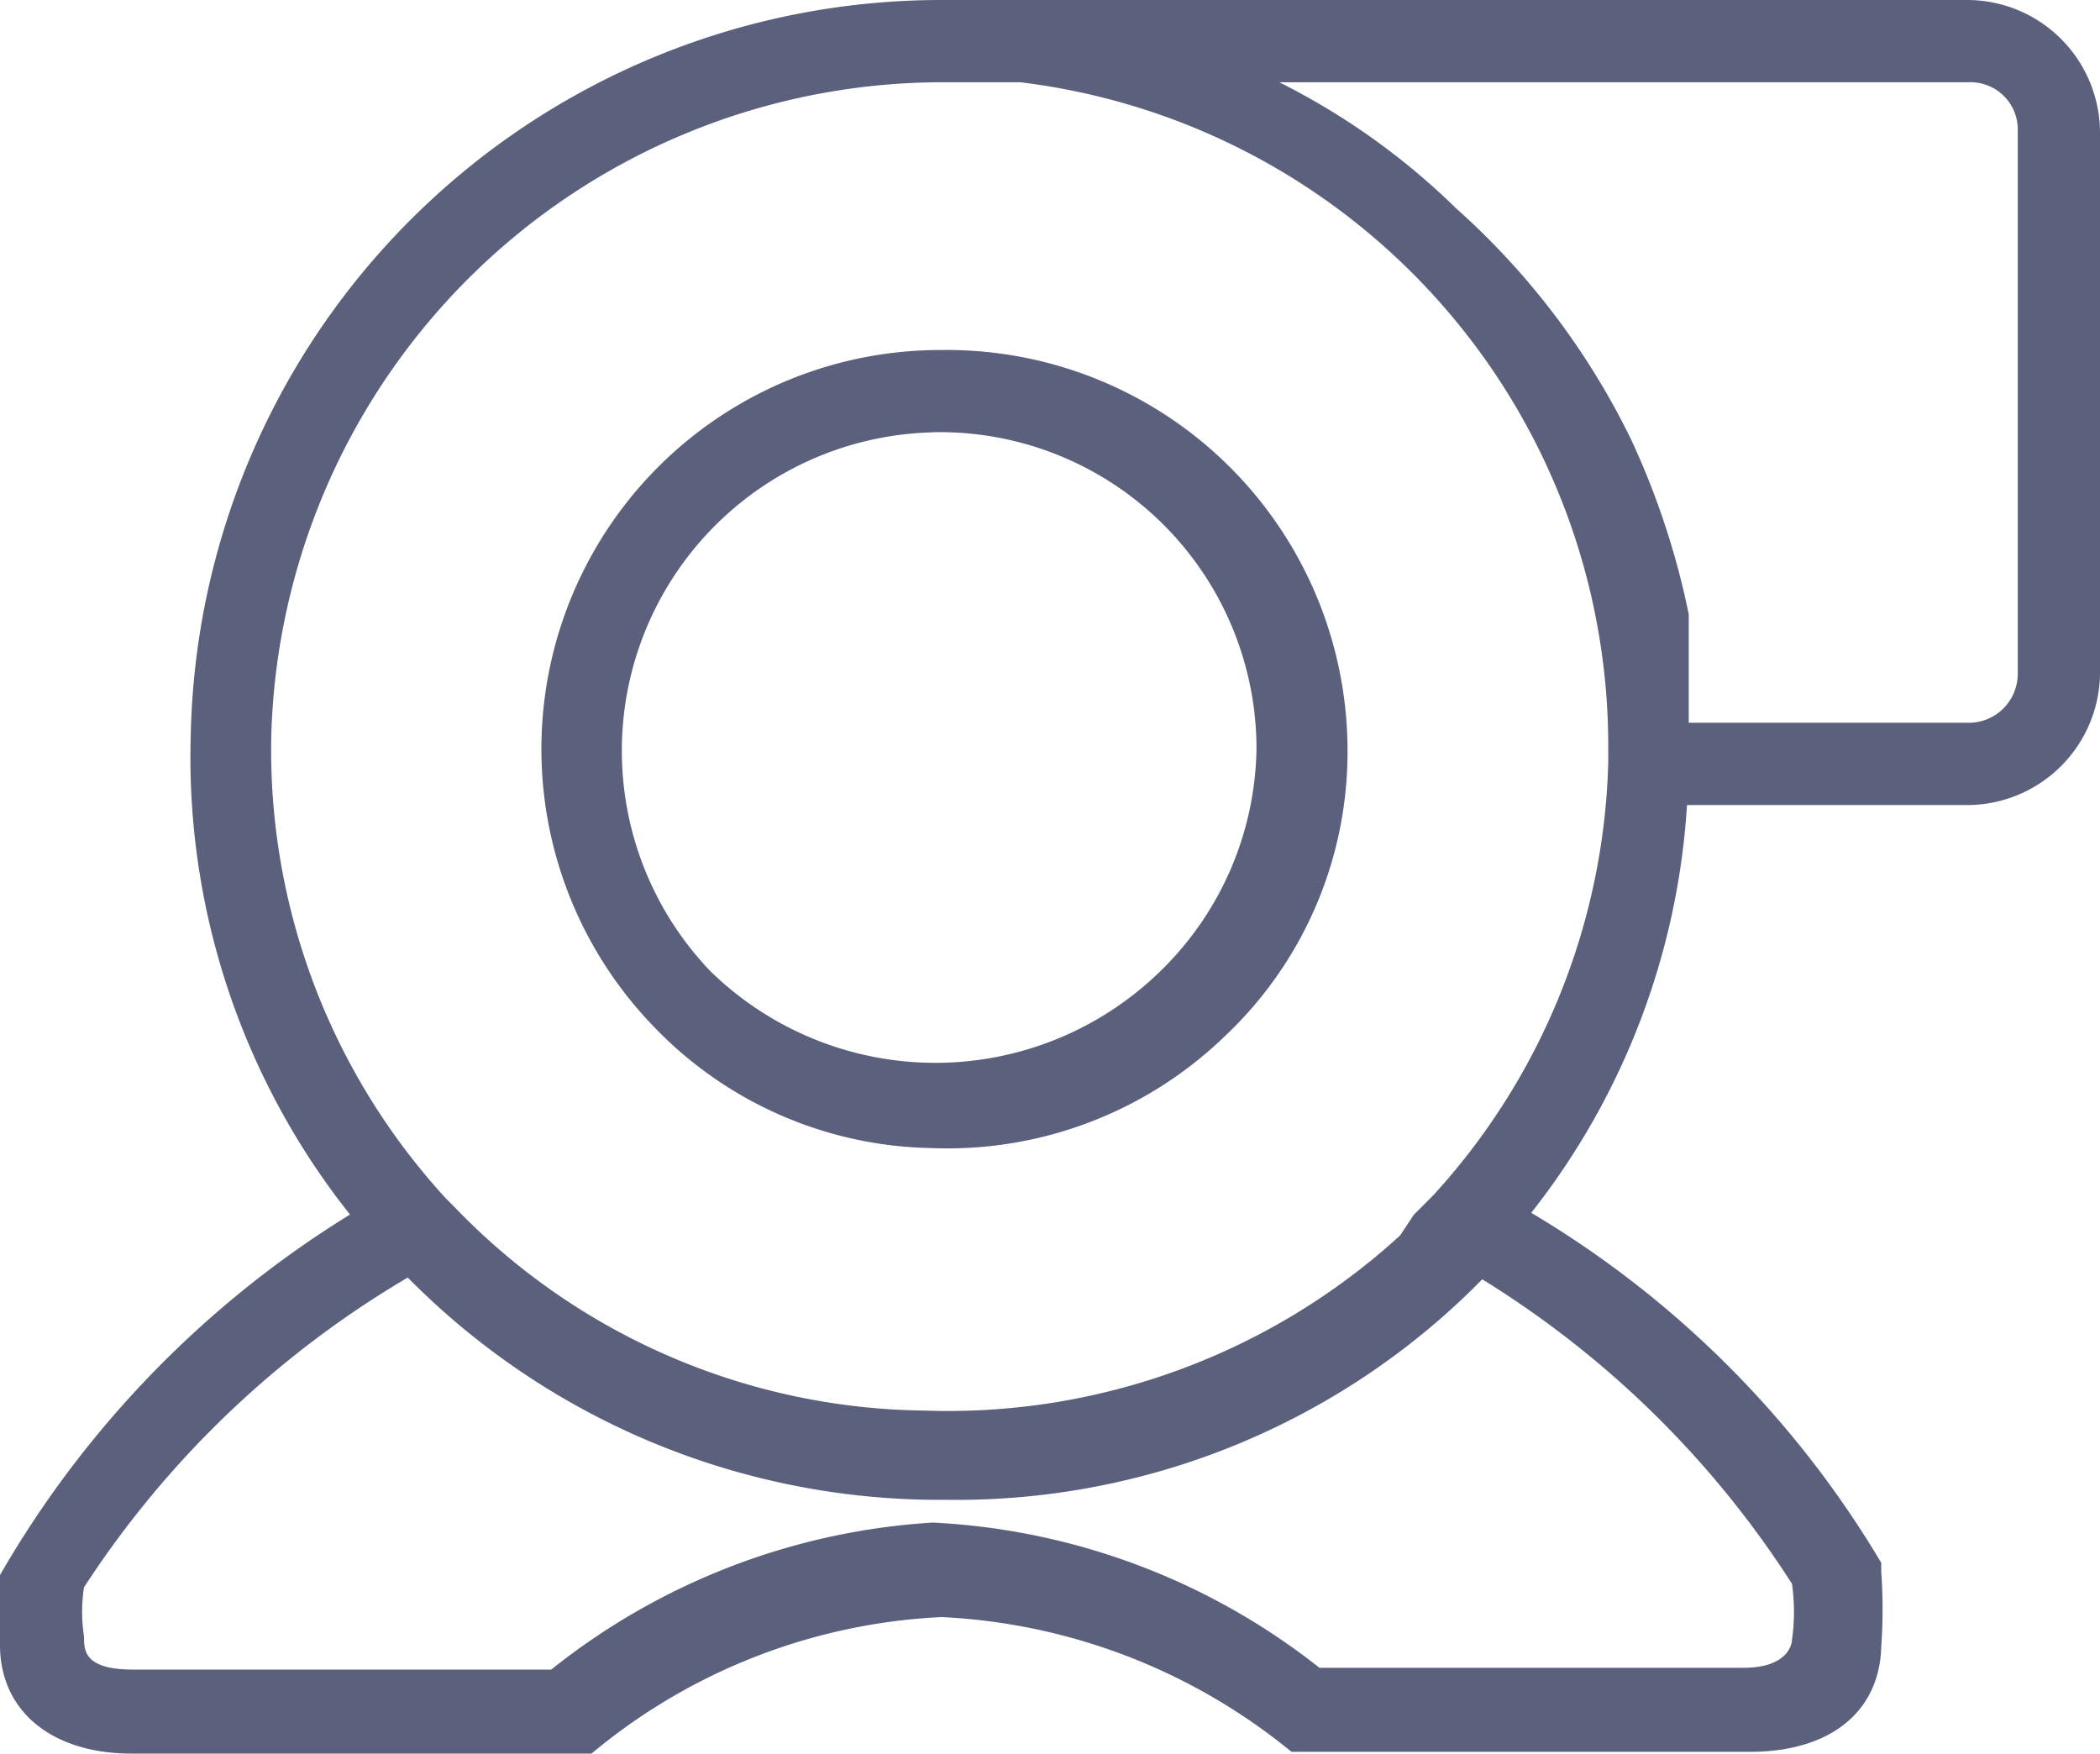 <svg xmlns="http://www.w3.org/2000/svg" viewBox="0 0 12 10.02"><title>Ресурс 8</title><path d="M11.25,0H5.37A4.29,4.29,0,0,0,1.09,4.2,4.2,4.2,0,0,0,2,6.94,5.85,5.85,0,0,0,0,9,1.2,1.2,0,0,0,0,9.4c0,.38.3.62.75.62H3.32l.06,0a3.37,3.37,0,0,1,2-.78,3.41,3.41,0,0,1,2,.77l.07,0H10c.46,0,.74-.23.75-.6a3.08,3.08,0,0,0,0-.43V8.93a5.73,5.73,0,0,0-2-2A4.18,4.18,0,0,0,9.64,4.6h1.61A.76.76,0,0,0,12,3.85V.75A.76.76,0,0,0,11.25,0ZM5.37.47h.46A3.82,3.82,0,0,1,9.19,4.28v.08a3.81,3.81,0,0,1-1,2.47h0l-.11.11L8,7.06a3.83,3.83,0,0,1-2.72,1A3.78,3.78,0,0,1,2.6,6.9l-.05-.05a3.79,3.79,0,0,1-1-2.64A3.84,3.84,0,0,1,5.37.47Zm4.87,8.58a1.15,1.15,0,0,1,0,.32v0s0,.16-.28.16H7.54a3.87,3.87,0,0,0-2.21-.83,3.87,3.87,0,0,0-2.18.84H.76c-.28,0-.28-.11-.28-.19a.92.92,0,0,1,0-.28A5.58,5.58,0,0,1,2.33,7.3a4.27,4.27,0,0,0,3,1.27h.08a4.21,4.21,0,0,0,3-1.2l.06-.06A5.58,5.58,0,0,1,10.24,9.05Zm1.29-5.2a.28.28,0,0,1-.28.28H9.65s0-.06,0-.09,0-.28,0-.43,0-.07,0-.1a4.51,4.51,0,0,0-.33-1l0,0a4.28,4.28,0,0,0-1-1.32h0A4,4,0,0,0,7.31.47h3.94a.27.27,0,0,1,.28.28Z" style="fill:#5b607d"/><path d="M5.32,6.56h0A2.28,2.28,0,0,0,7,5.92a2.23,2.23,0,0,0,.7-1.6v0A2.29,2.29,0,0,0,5.38,2h0A2.28,2.28,0,0,0,3.73,5.86,2.25,2.25,0,0,0,5.32,6.56Zm0-4.09h0A1.81,1.81,0,0,1,7.18,4.28h.24l-.24,0a1.81,1.81,0,0,1-.55,1.27,1.84,1.84,0,0,1-2.57,0A1.82,1.82,0,0,1,5.37,2.47Z" style="fill:#5b607d"/></svg>